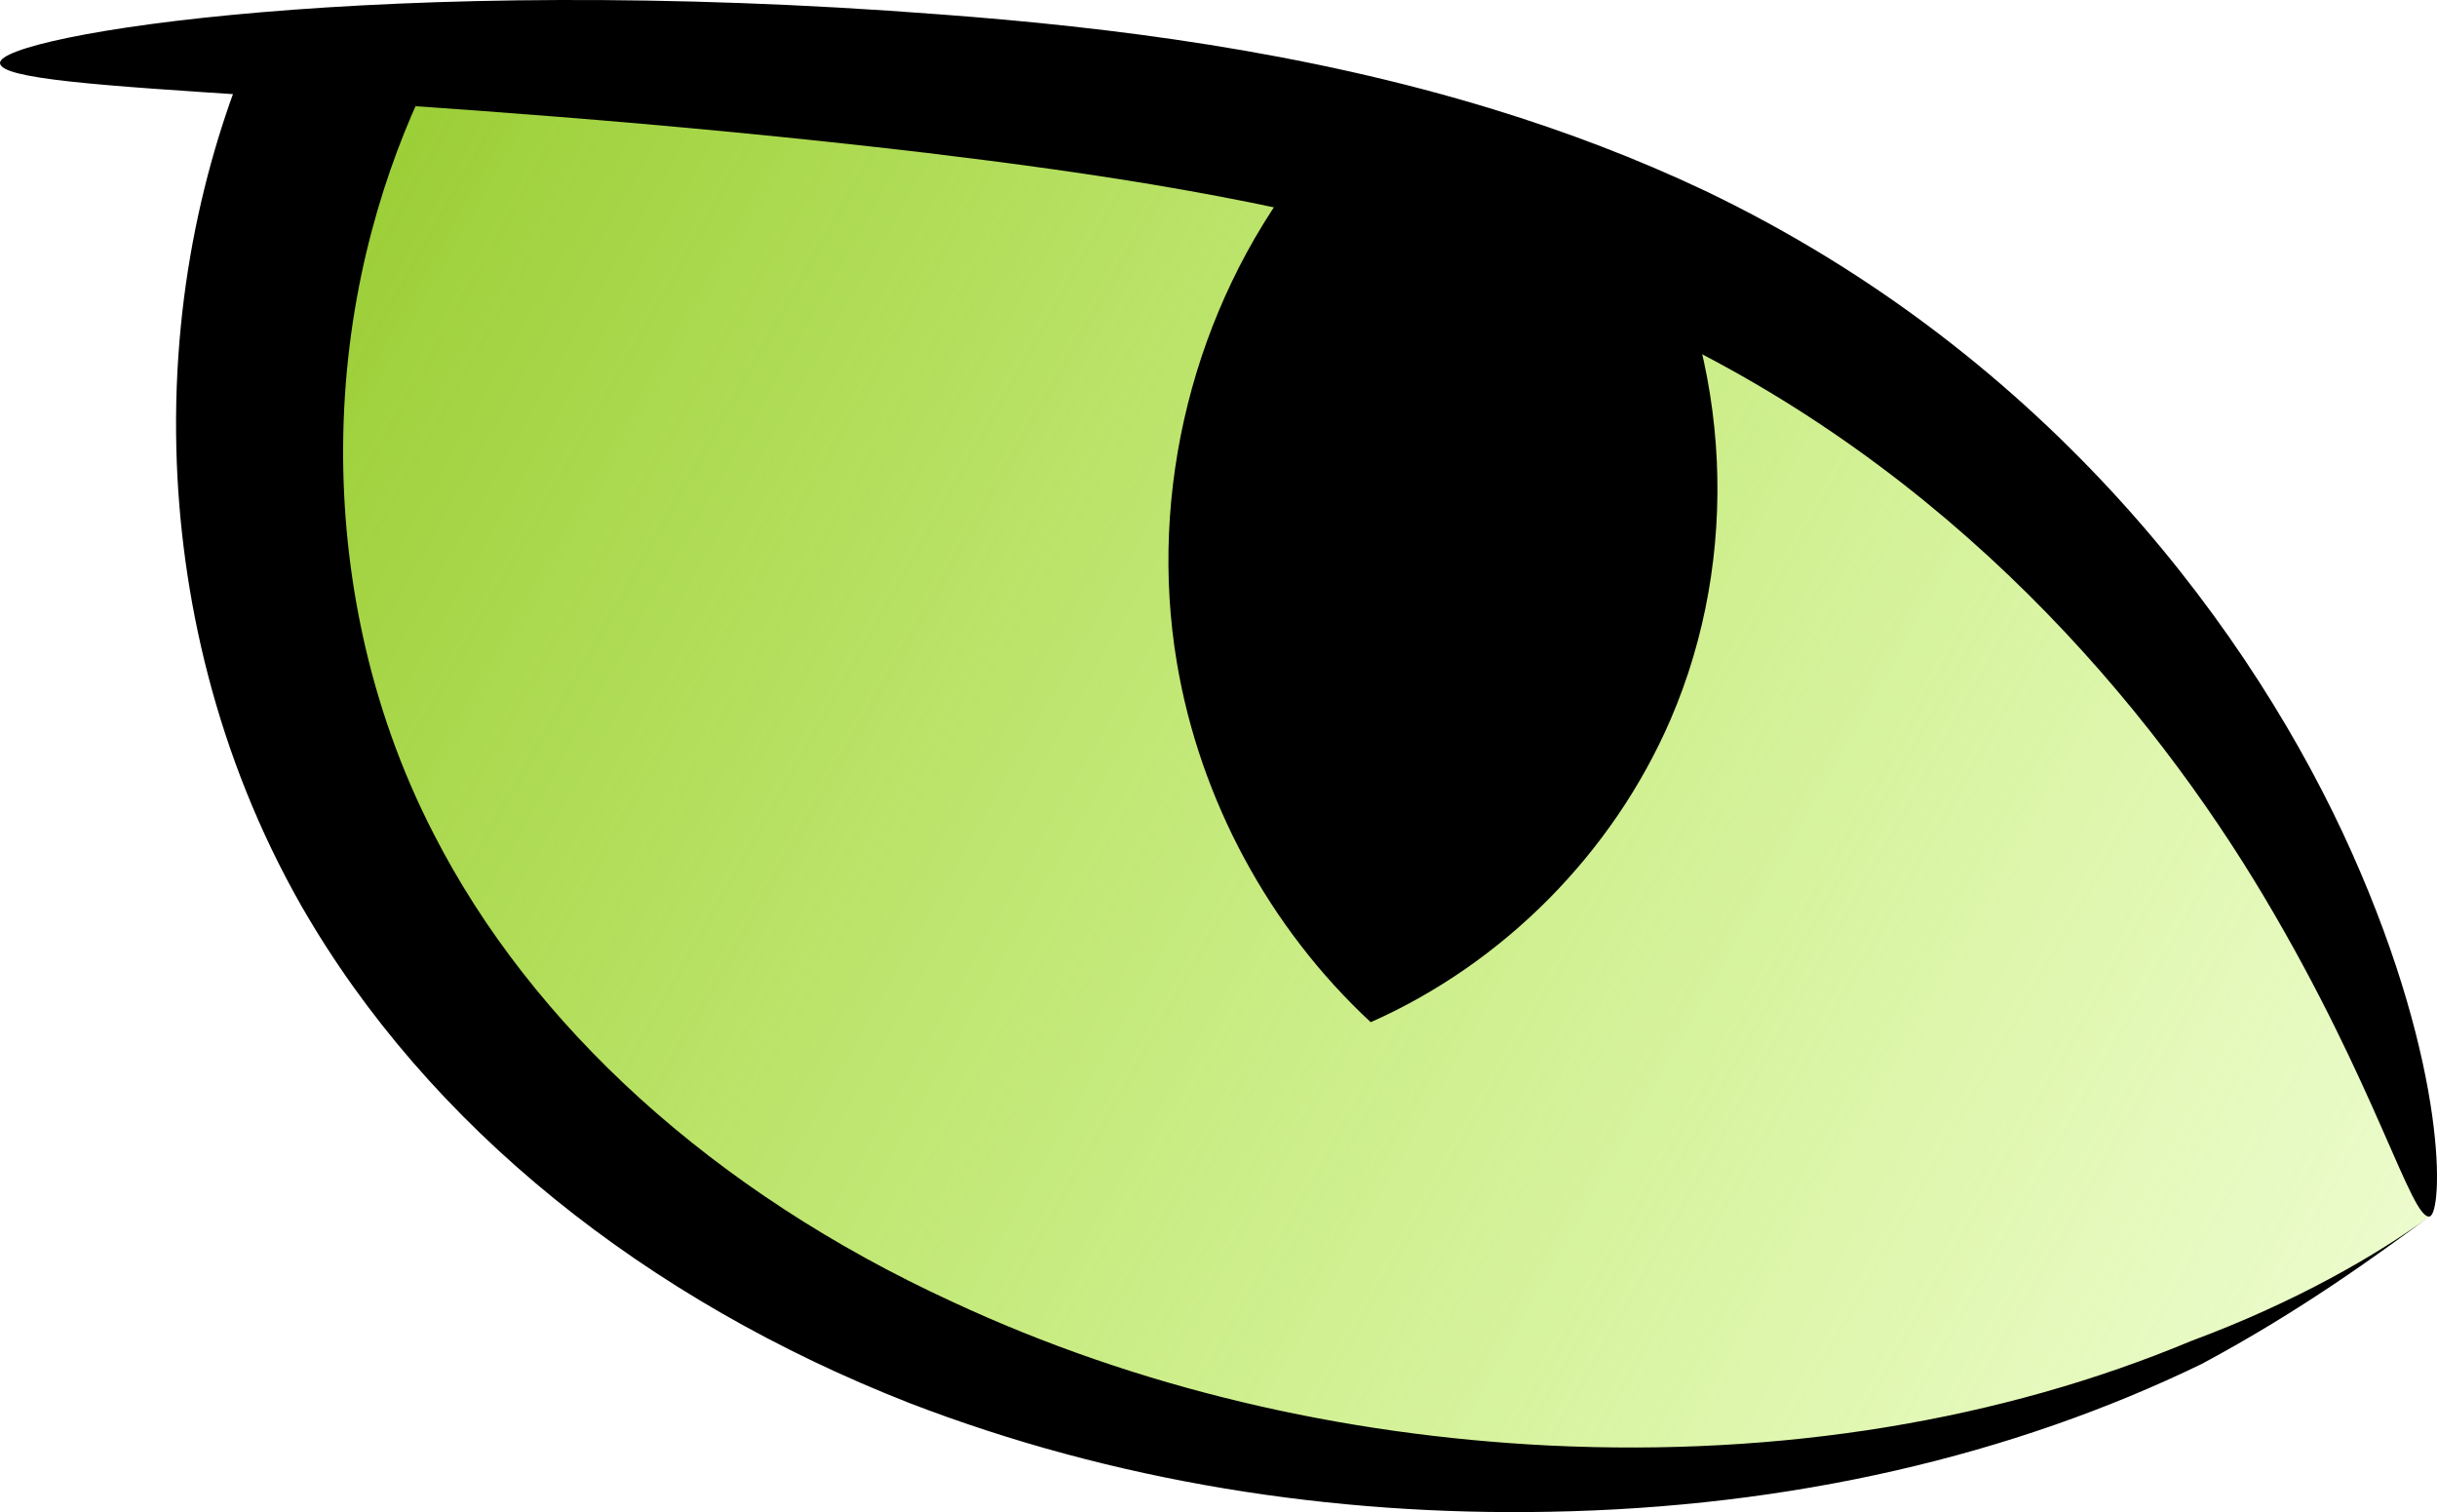 <?xml version="1.0" encoding="UTF-8" standalone="no"?>
<!-- Created with Inkscape (http://www.inkscape.org/) -->

<svg
   xmlns:dc="http://purl.org/dc/elements/1.1/"
   xmlns:cc="http://creativecommons.org/ns#"
   xmlns:rdf="http://www.w3.org/1999/02/22-rdf-syntax-ns#"
   xmlns:svg="http://www.w3.org/2000/svg"
   xmlns="http://www.w3.org/2000/svg"
   xmlns:xlink="http://www.w3.org/1999/xlink"
   xmlns:sodipodi="http://sodipodi.sourceforge.net/DTD/sodipodi-0.dtd"
   xmlns:inkscape="http://www.inkscape.org/namespaces/inkscape"
   width="100.606mm"
   height="62.421mm"
   viewBox="0 0 100.606 62.421"
   version="1.1"
   id="svg8"
   inkscape:version="0.92.1 r15371"
   sodipodi:docname="eye.svg">
  <defs
     id="defs2">
    <linearGradient
       inkscape:collect="always"
       id="linearGradient6139">
      <stop
         style="stop-color:#99cc33;stop-opacity:1;"
         offset="0"
         id="stop6135" />
      <stop
         style="stop-color:#b9fd31;stop-opacity:0"
         offset="1"
         id="stop6137" />
    </linearGradient>
    <inkscape:path-effect
       effect="spiro"
       id="path-effect6133"
       is_visible="true" />
    <inkscape:path-effect
       effect="spiro"
       id="path-effect6115"
       is_visible="true" />
    <inkscape:path-effect
       effect="spiro"
       id="path-effect6108"
       is_visible="true" />
    <inkscape:path-effect
       effect="spiro"
       id="path-effect6095"
       is_visible="true" />
    <inkscape:path-effect
       effect="spiro"
       id="path-effect6083"
       is_visible="true" />
    <inkscape:path-effect
       effect="spiro"
       id="path-effect6079"
       is_visible="true" />
    <inkscape:path-effect
       effect="spiro"
       id="path-effect6071"
       is_visible="true" />
    <inkscape:path-effect
       effect="spiro"
       id="path-effect6067"
       is_visible="true" />
    <inkscape:path-effect
       effect="spiro"
       id="path-effect6063"
       is_visible="true" />
    <inkscape:path-effect
       effect="skeletal"
       id="path-effect4558"
       is_visible="true"
       pattern="M 0,5 C 0,2.24 2.24,0 5,0 7.76,0 10,2.24 10,5 10,7.76 7.76,10 5,10 2.24,10 0,7.76 0,5 Z"
       copytype="single_stretched"
       prop_scale="0.618"
       scale_y_rel="false"
       spacing="0"
       normal_offset="0"
       tang_offset="0"
       prop_units="false"
       vertical_pattern="false"
       fuse_tolerance="0" />
    <inkscape:path-effect
       effect="spiro"
       id="path-effect4556"
       is_visible="true" />
    <inkscape:path-effect
       effect="powerstroke"
       id="path-effect4552"
       is_visible="true"
       offset_points="0.048,3.594"
       sort_points="true"
       interpolator_type="CubicBezierJohan"
       interpolator_beta="0.2"
       start_linecap_type="zerowidth"
       linejoin_type="extrp_arc"
       miter_limit="4"
       end_linecap_type="zerowidth" />
    <inkscape:path-effect
       effect="spiro"
       id="path-effect4550"
       is_visible="true" />
    <inkscape:path-effect
       effect="skeletal"
       id="path-effect4546"
       is_visible="true"
       pattern="M 0,5 C 0,2.24 2.24,0 5,0 7.76,0 10,2.24 10,5 10,7.76 7.76,10 5,10 2.24,10 0,7.76 0,5 Z"
       copytype="single_stretched"
       prop_scale="0.304"
       scale_y_rel="false"
       spacing="0"
       normal_offset="0"
       tang_offset="0"
       prop_units="false"
       vertical_pattern="false"
       fuse_tolerance="0" />
    <inkscape:path-effect
       effect="spiro"
       id="path-effect4544"
       is_visible="true" />
    <inkscape:path-effect
       effect="powerstroke"
       id="path-effect3725"
       is_visible="true"
       offset_points="0,0.132"
       sort_points="true"
       interpolator_type="CentripetalCatmullRom"
       interpolator_beta="1"
       start_linecap_type="zerowidth"
       linejoin_type="spiro"
       miter_limit="0"
       end_linecap_type="zerowidth" />
    <inkscape:path-effect
       effect="spiro"
       id="path-effect3723"
       is_visible="true" />
    <inkscape:path-effect
       effect="skeletal"
       id="path-effect3719"
       is_visible="true"
       pattern="M 0,0 H 1"
       copytype="single_stretched"
       prop_scale="4"
       scale_y_rel="false"
       spacing="0"
       normal_offset="0"
       tang_offset="0"
       prop_units="false"
       vertical_pattern="false"
       fuse_tolerance="0" />
    <inkscape:path-effect
       effect="powerstroke"
       id="path-effect3717"
       is_visible="true"
       offset_points="0,0.132"
       sort_points="true"
       interpolator_type="CubicBezierJohan"
       interpolator_beta="0.2"
       start_linecap_type="zerowidth"
       linejoin_type="extrp_arc"
       miter_limit="5.8"
       end_linecap_type="zerowidth" />
    <inkscape:path-effect
       effect="spiro"
       id="path-effect3715"
       is_visible="true" />
    <linearGradient
       inkscape:collect="always"
       xlink:href="#linearGradient6139"
       id="linearGradient6141"
       x1="14.552"
       y1="5.594"
       x2="127.755"
       y2="69.503"
       gradientUnits="userSpaceOnUse" />
  </defs>
  <sodipodi:namedview
     id="base"
     pagecolor="#ffffff"
     bordercolor="#666666"
     borderopacity="1.0"
     inkscape:pageopacity="0.0"
     inkscape:pageshadow="2"
     inkscape:zoom="1.4"
     inkscape:cx="296.72667"
     inkscape:cy="105.65526"
     inkscape:document-units="mm"
     inkscape:current-layer="layer4"
     showgrid="false"
     fit-margin-top="0"
     fit-margin-left="0"
     fit-margin-right="0"
     fit-margin-bottom="0"
     inkscape:window-width="1598"
     inkscape:window-height="898"
     inkscape:window-x="0"
     inkscape:window-y="0"
     inkscape:window-maximized="1">
    <inkscape:grid
       type="xygrid"
       id="grid3691"
       spacingx="8.467"
       spacingy="8.467"
       dotted="false"
       originx="-1.795"
       originy="-2.361" />
  </sodipodi:namedview>
  <g
     inkscape:groupmode="layer"
     id="layer4"
     inkscape:label="Layer 4"
     style="display:inline"
     transform="translate(-1.795,0.223)">
    <path
       style="fill:url(#linearGradient6141);fill-opacity:1;fill-rule:evenodd;stroke:none;stroke-width:0.265px;stroke-linecap:butt;stroke-linejoin:miter;stroke-opacity:1"
       d="M 14.552,5.594 12.662,29.407 23.812,46.415 35.908,53.786 53.862,60.023 c 0,0 17.767,0.727 18.034,0.727 0.267,0 9.822,-1.27 9.822,-1.27 l 13.471,-4.919 4.949,-3.165 1.959,-1.404 L 96.551,32.954 69.757,8.298 44.5,4.155 16.58,0.786 Z"
       id="path6118"
       inkscape:connector-curvature="0"
       sodipodi:nodetypes="cccccsccccccccc" />
  </g>
  <g
     inkscape:groupmode="layer"
     id="layer3"
     inkscape:label="Layer 3"
     style="display:inline"
     transform="translate(-1.795,0.223)">
    <path
       style="fill:#000000;fill-rule:evenodd;stroke:none;stroke-width:0.265px;stroke-linecap:butt;stroke-linejoin:miter;stroke-opacity:1"
       d="m 55.492,6.928 14.266,1.37 c 3.523,6.414 3.904,14.463 1.002,21.181 -2.379,5.509 -6.891,10.064 -12.378,12.495 -4.192,-3.891 -7.052,-9.193 -8.001,-14.833 -1.192,-7.081 0.695,-14.625 5.078,-20.312"
       id="path6113"
       inkscape:connector-curvature="0"
       inkscape:path-effect="#path-effect6115"
       inkscape:original-d="m 55.491836,6.9283413 14.265511,1.3697564 c 0.334351,7.0601053 5.211491,16.8827903 1.002261,21.1811103 -4.209231,4.29832 -12.377921,12.49485 -12.377921,12.49485 0,0 -5.417512,-9.755603 -8.001383,-14.83346 -2.583868,-5.077855 3.38568,-13.541919 5.078121,-20.3124828"
       sodipodi:nodetypes="cscsc" />
  </g>
  <g
     inkscape:groupmode="layer"
     id="layer2"
     inkscape:label="Layer 2"
     style="display:inline"
     transform="translate(-1.795,0.223)">
    <path
       style="fill:#000000;fill-rule:nonzero;stroke:none;stroke-width:0.265px;stroke-linecap:butt;stroke-linejoin:miter;stroke-opacity:1"
       d="M 16.58,0.786 C 16.42,1.097 12.705,0.52 12.546,0.87 10.51,5.347 8.9,11.313 9.076,18.326 c 0.15,5.966 1.62,12.636 5.166,18.856 5.247,9.134 14.257,16.269 25.097,20.513 8.442,3.254 17.483,4.658 26.39,4.489 9.993,-0.175 19.162,-2.32 26.961,-6.104 4.131,-2.214 7.239,-4.5 9.407,-6.088 -2.165,1.585 -5.529,3.541 -9.836,5.138 C 84.424,58.405 75.378,59.909 65.768,59.45 57.175,59.026 48.737,57.069 41.11,53.515 31.243,48.983 23.754,42.127 19.702,34.205 16.956,28.884 15.933,23.249 15.96,18.249 15.991,12.381 17.435,7.483 19.089,3.846 19.219,3.56 16.42,1.097 16.58,0.786 Z"
       id="path4548"
       inkscape:connector-curvature="0"
       inkscape:path-effect="#path-effect4550;#path-effect4552"
       inkscape:original-d="M 16.580207,0.78605953 C 17.337735,10.006594 16.170071,26.516705 16.971615,35.693225 c 0.801544,9.176517 15.501896,13.274119 23.252449,19.911579 7.750551,6.637456 17.016423,3.474238 25.52424,5.211754 8.507815,1.737519 17.818232,-3.474768 26.726951,-5.211754 8.908715,-1.736987 15.438915,0.557439 9.621705,-5.61266"
       sodipodi:nodetypes="cssssc" />
    <path
       style="fill:#000000;fill-rule:evenodd;stroke:none;stroke-width:0.265px;stroke-linecap:butt;stroke-linejoin:miter;stroke-opacity:1"
       d="M 1.795,2.381 C 1.735,1.233 17.705,-1.399 40.627,0.373 47.588,0.891 55.598,1.882 63.446,4.29 c 3.024,0.928 5.933,2.037 8.722,3.355 0,0 3e-6,3.9e-6 3e-6,3.9e-6 14.379,6.88 22.751,18.458 26.706,27.302 4.024,8.996 3.767,14.933 3.223,15.045 C 101.337,50.149 99.9,44.583 95.27,36.809 90.66,29.069 82.429,19.065 69.573,13.181 c -10e-7,2e-6 -4e-6,-2e-6 -4e-6,-2e-6 -2.51,-1.166 -5.15,-2.154 -7.929,-3.001 C 54.484,7.999 46.804,6.904 40.071,6.091 17.867,3.474 1.864,3.682 1.795,2.381 Z"
       id="path4554"
       inkscape:connector-curvature="0"
       inkscape:path-effect="#path-effect4556;#path-effect4558"
       inkscape:original-d="M 1.7953869,2.3812499 C 14.646842,2.6644674 27.498032,2.9479496 40.348958,3.2316962 53.199884,3.515443 60.69694,8.0191299 70.870534,10.413244 c 10.173594,2.394114 20.817882,26.385667 31.226426,39.5789" />
  </g>
</svg>
